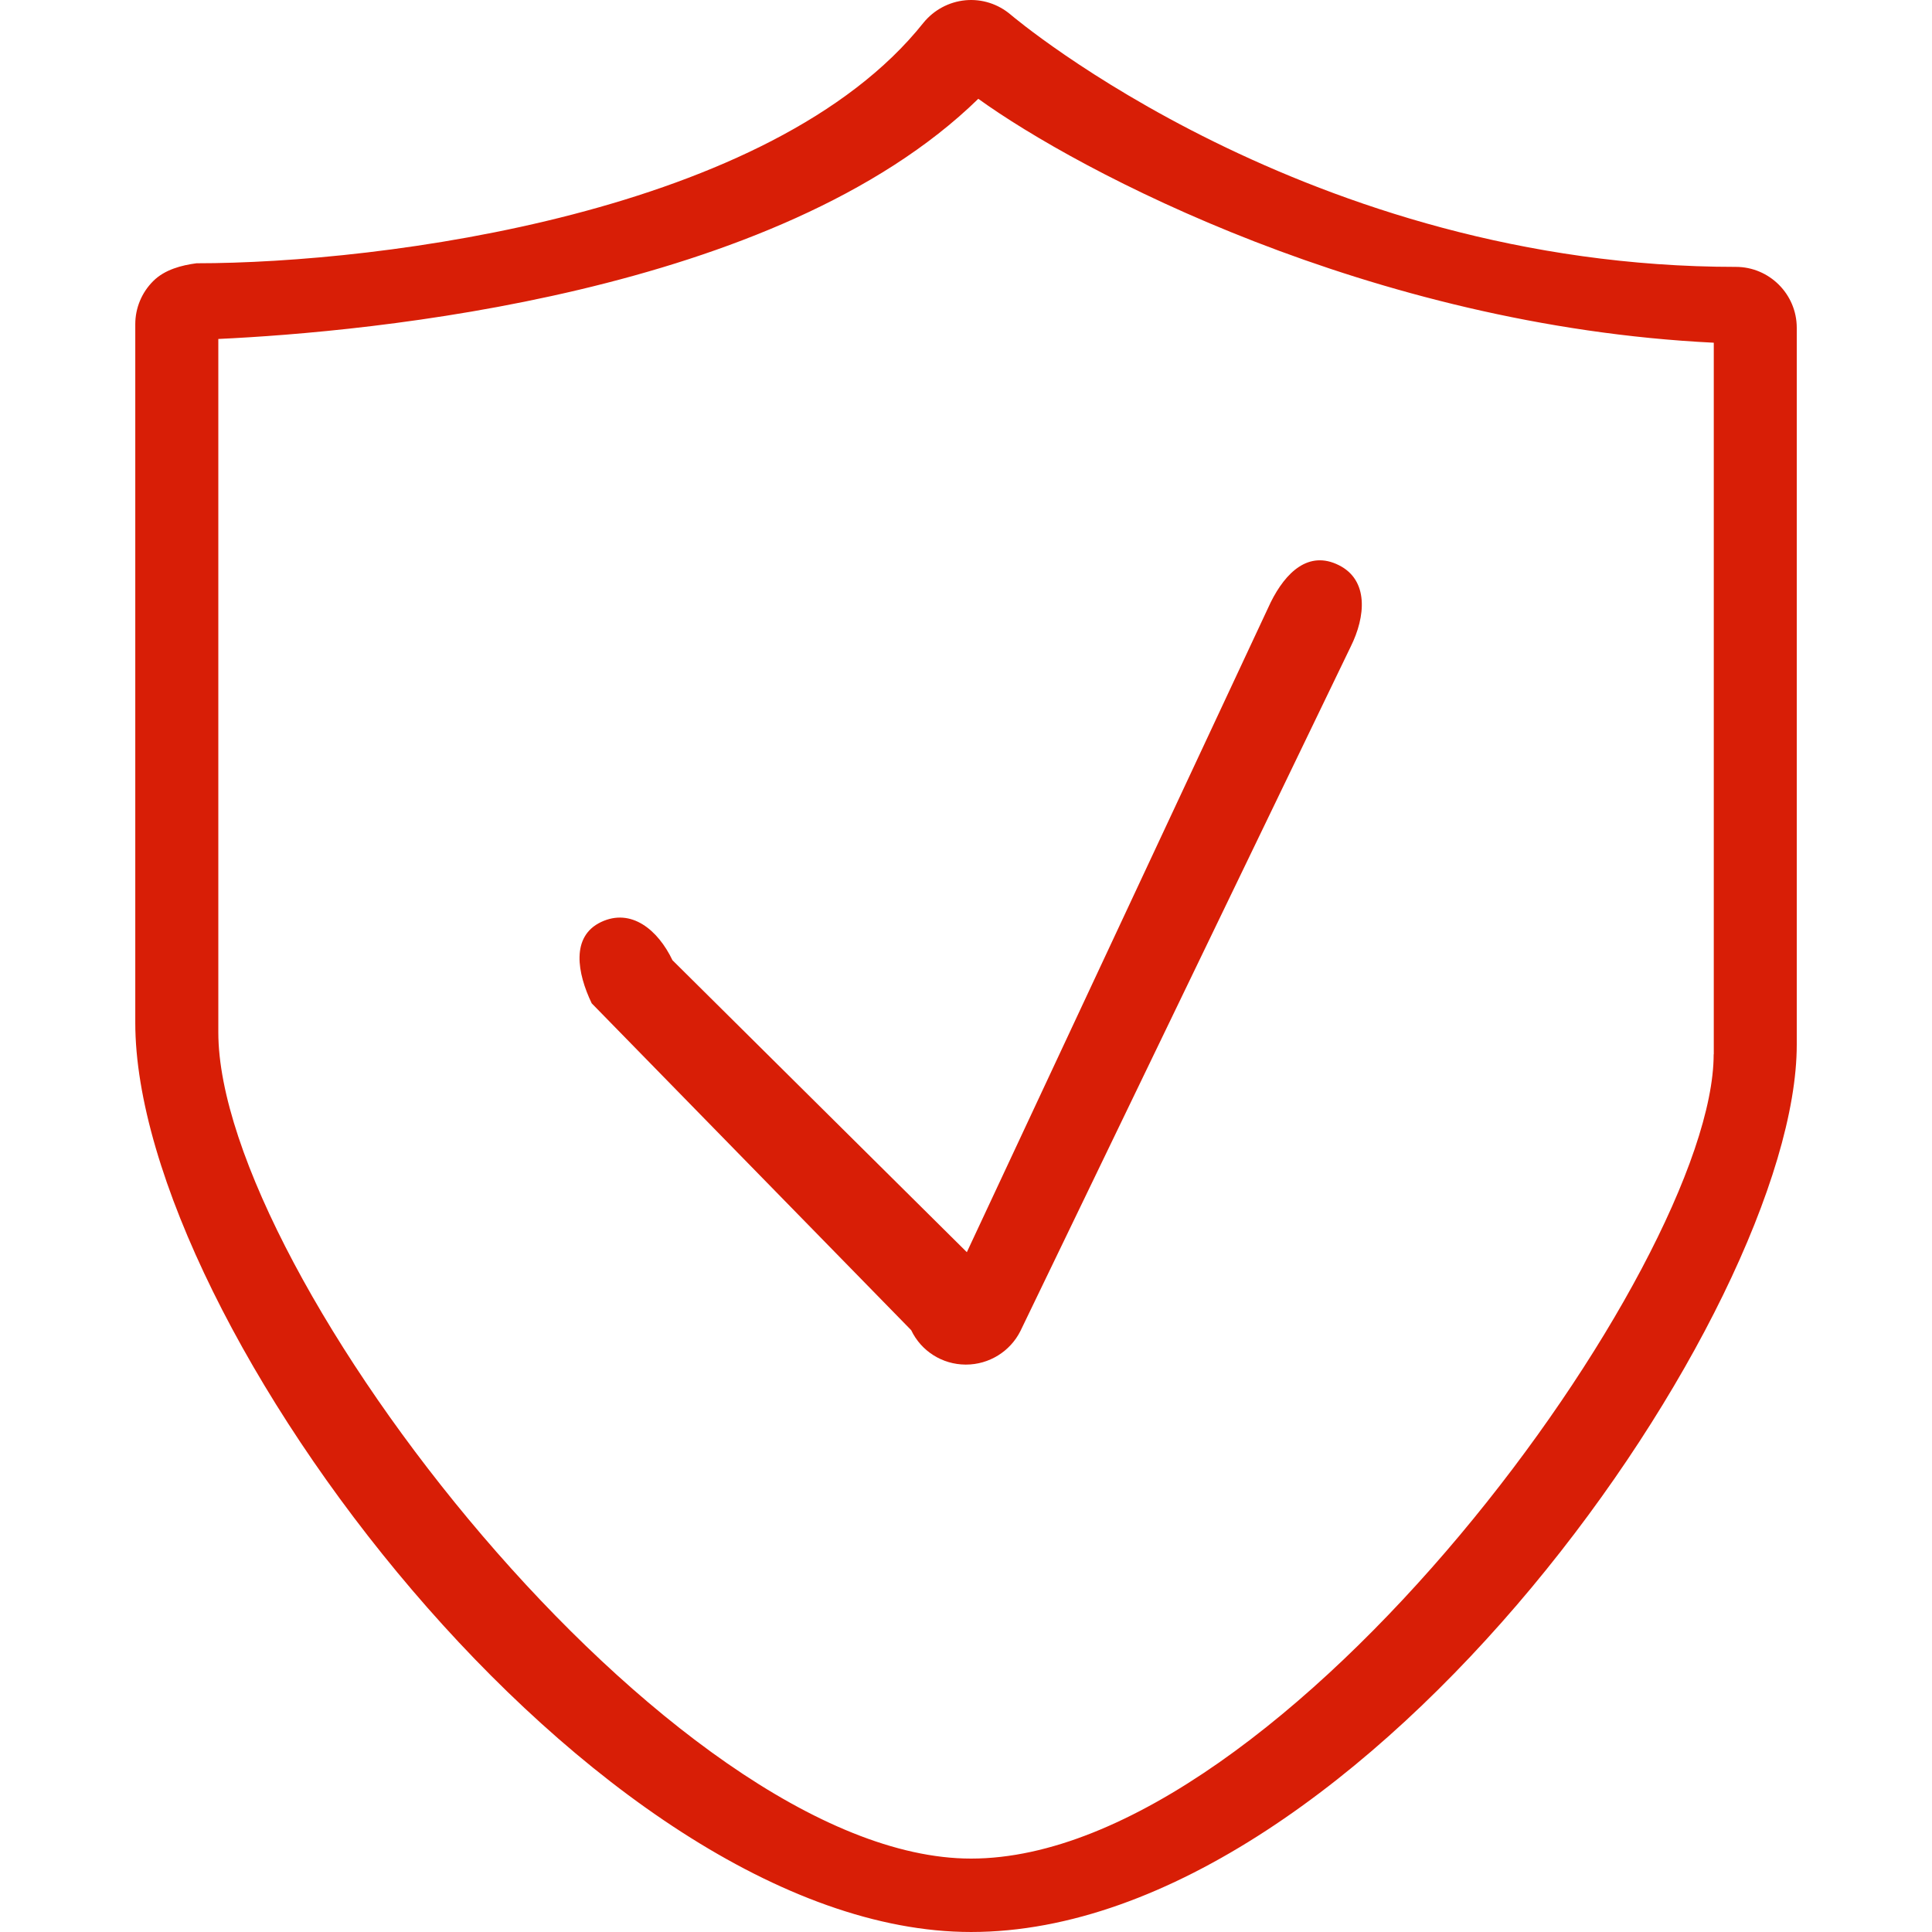 <?xml version="1.0" standalone="no"?><!DOCTYPE svg PUBLIC "-//W3C//DTD SVG 1.1//EN" "http://www.w3.org/Graphics/SVG/1.1/DTD/svg11.dtd"><svg t="1515383783631" class="icon" style="" viewBox="0 0 1024 1024" version="1.1" xmlns="http://www.w3.org/2000/svg" p-id="10746" xmlns:xlink="http://www.w3.org/1999/xlink" width="32" height="32"><defs><style type="text/css"></style></defs><path d="M920.048 141.455c-226.609 0-382.704-132.29-384.299-133.632-6.66-5.692-15.3-8.507-24.067-7.68-8.765 0.84-16.762 5.182-22.272 11.972C409.219 112.917 202.629 139.54 104.14 139.54c-7.802 1.025-16.832 3.327-22.905 9.41-6.082 6.022-9.535 14.275-9.535 22.847l0 370.232c-0.01 159.29 243.629 481.969 442.989 481.969 208.764 0 437.629-330.109 437.629-470.319L952.318 173.712C952.308 155.915 937.788 141.455 920.048 141.455L920.048 141.455zM908.278 558.799c0 111.54-227.769 426.289-393.599 426.289-158.585 0-398.966-310.259-398.966-437.949L115.713 179.659c79.287-3.705 296.314-23.417 402.806-127.292 53.13 38.337 207.484 120.32 389.819 129.28l0 377.152L908.278 558.799zM356.422 508.936c-7.68-16.065-21.82-27.842-37.887-20.222-16.065 7.68-12.605 27.005-4.925 43.065l169.34 173.245c5.302 11.14 16.505 18.175 28.795 18.235l0.255 0c12.165 0 23.42-6.91 28.87-17.85l175.03-362.677c7.935-15.932 9.665-35.265-6.34-43.202-15.93-7.935-28.1 3.717-36.035 19.65L512.449 663.683 356.422 508.936 356.422 508.936z" p-id="10747" fill="#d81e06"></path></svg>